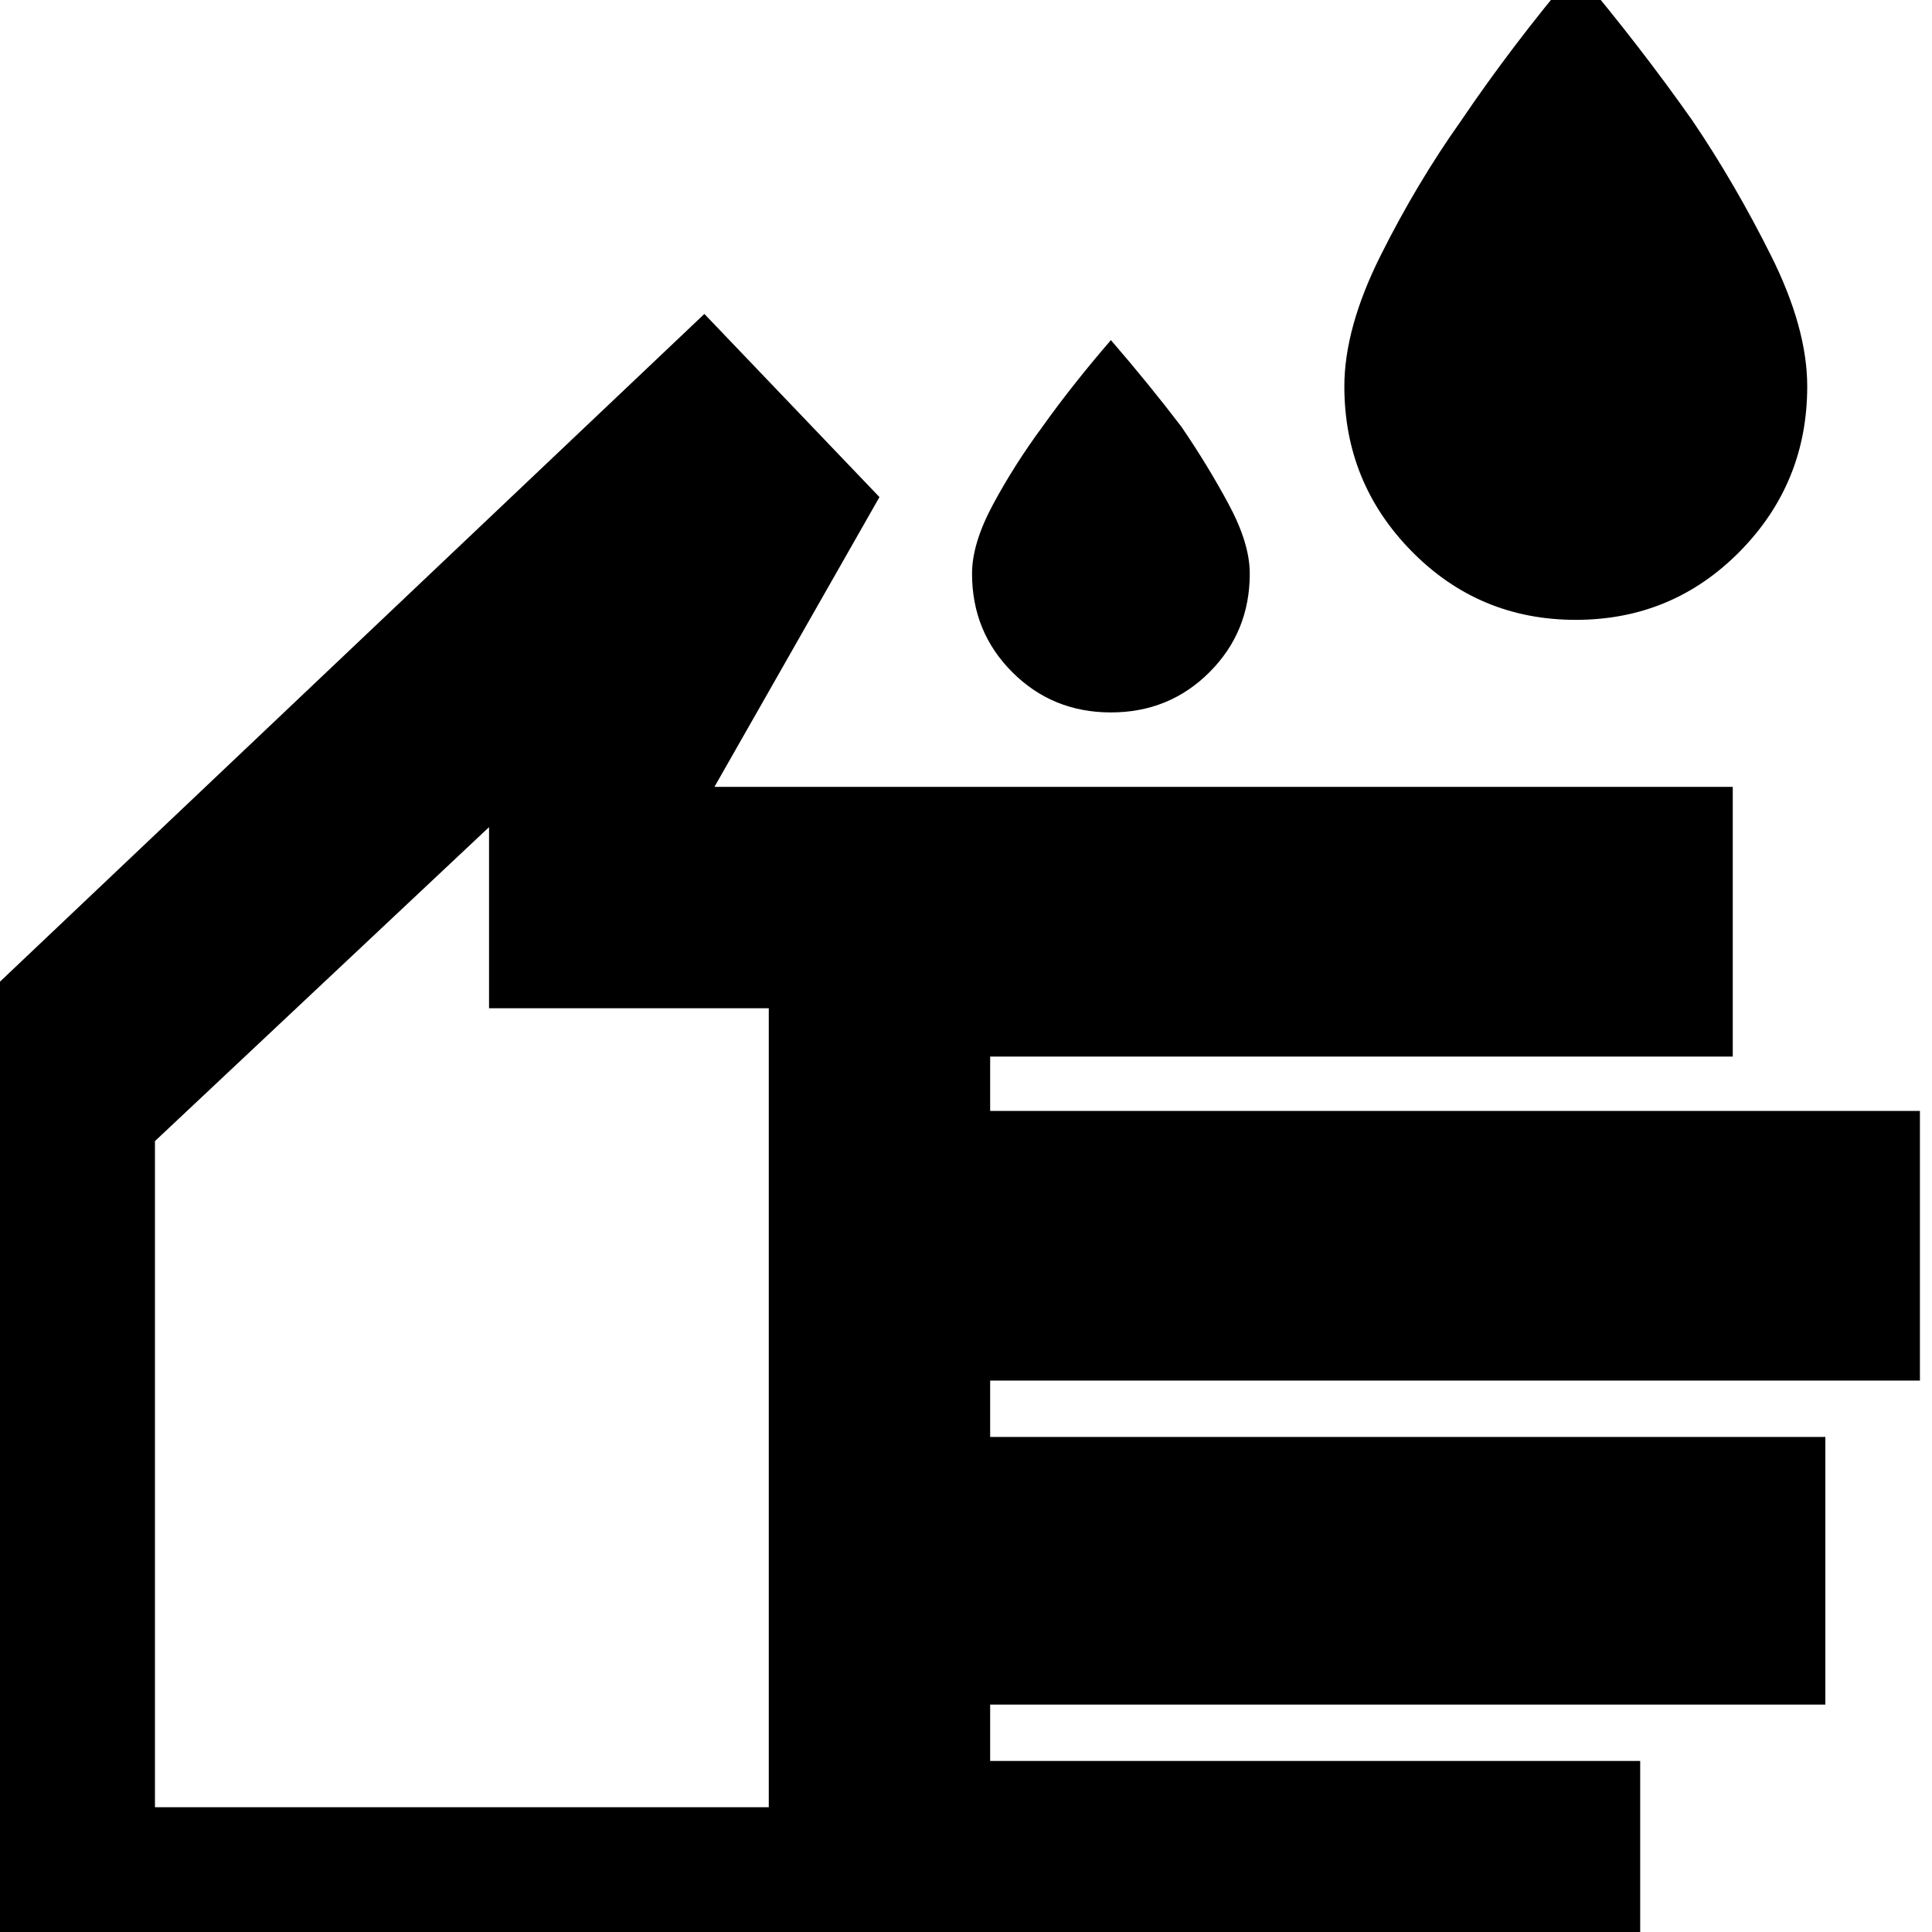 <svg xmlns="http://www.w3.org/2000/svg" height="24" width="24"><path d="M19.575 7.7Q18.375 7.7 17.538 6.85Q16.7 6 16.7 4.8Q16.7 4.075 17.15 3.175Q17.6 2.275 18.15 1.5Q18.775 0.575 19.575 -0.375Q20.375 0.575 21.025 1.5Q21.55 2.275 22 3.175Q22.45 4.075 22.45 4.8Q22.45 6 21.613 6.85Q20.775 7.7 19.575 7.7ZM13.8 8.85Q13.075 8.85 12.575 8.35Q12.075 7.85 12.075 7.125Q12.075 6.75 12.338 6.262Q12.6 5.775 12.95 5.3Q13.325 4.775 13.8 4.225Q14.275 4.775 14.675 5.3Q15 5.775 15.262 6.262Q15.525 6.75 15.525 7.125Q15.525 7.85 15.025 8.35Q14.525 8.85 13.8 8.85ZM-0.85 25.225V13L8.75 3.9L10.925 6.175L8.875 9.775H21.525V13.125H12.3V13.8H23.85V17.15H12.3V17.85H22.675V21.175H12.3V21.875H20.375V25.225ZM1.925 22.45H9.55V12.525H6.075V10.275L1.925 14.175ZM5.725 16.35Z"/></svg>